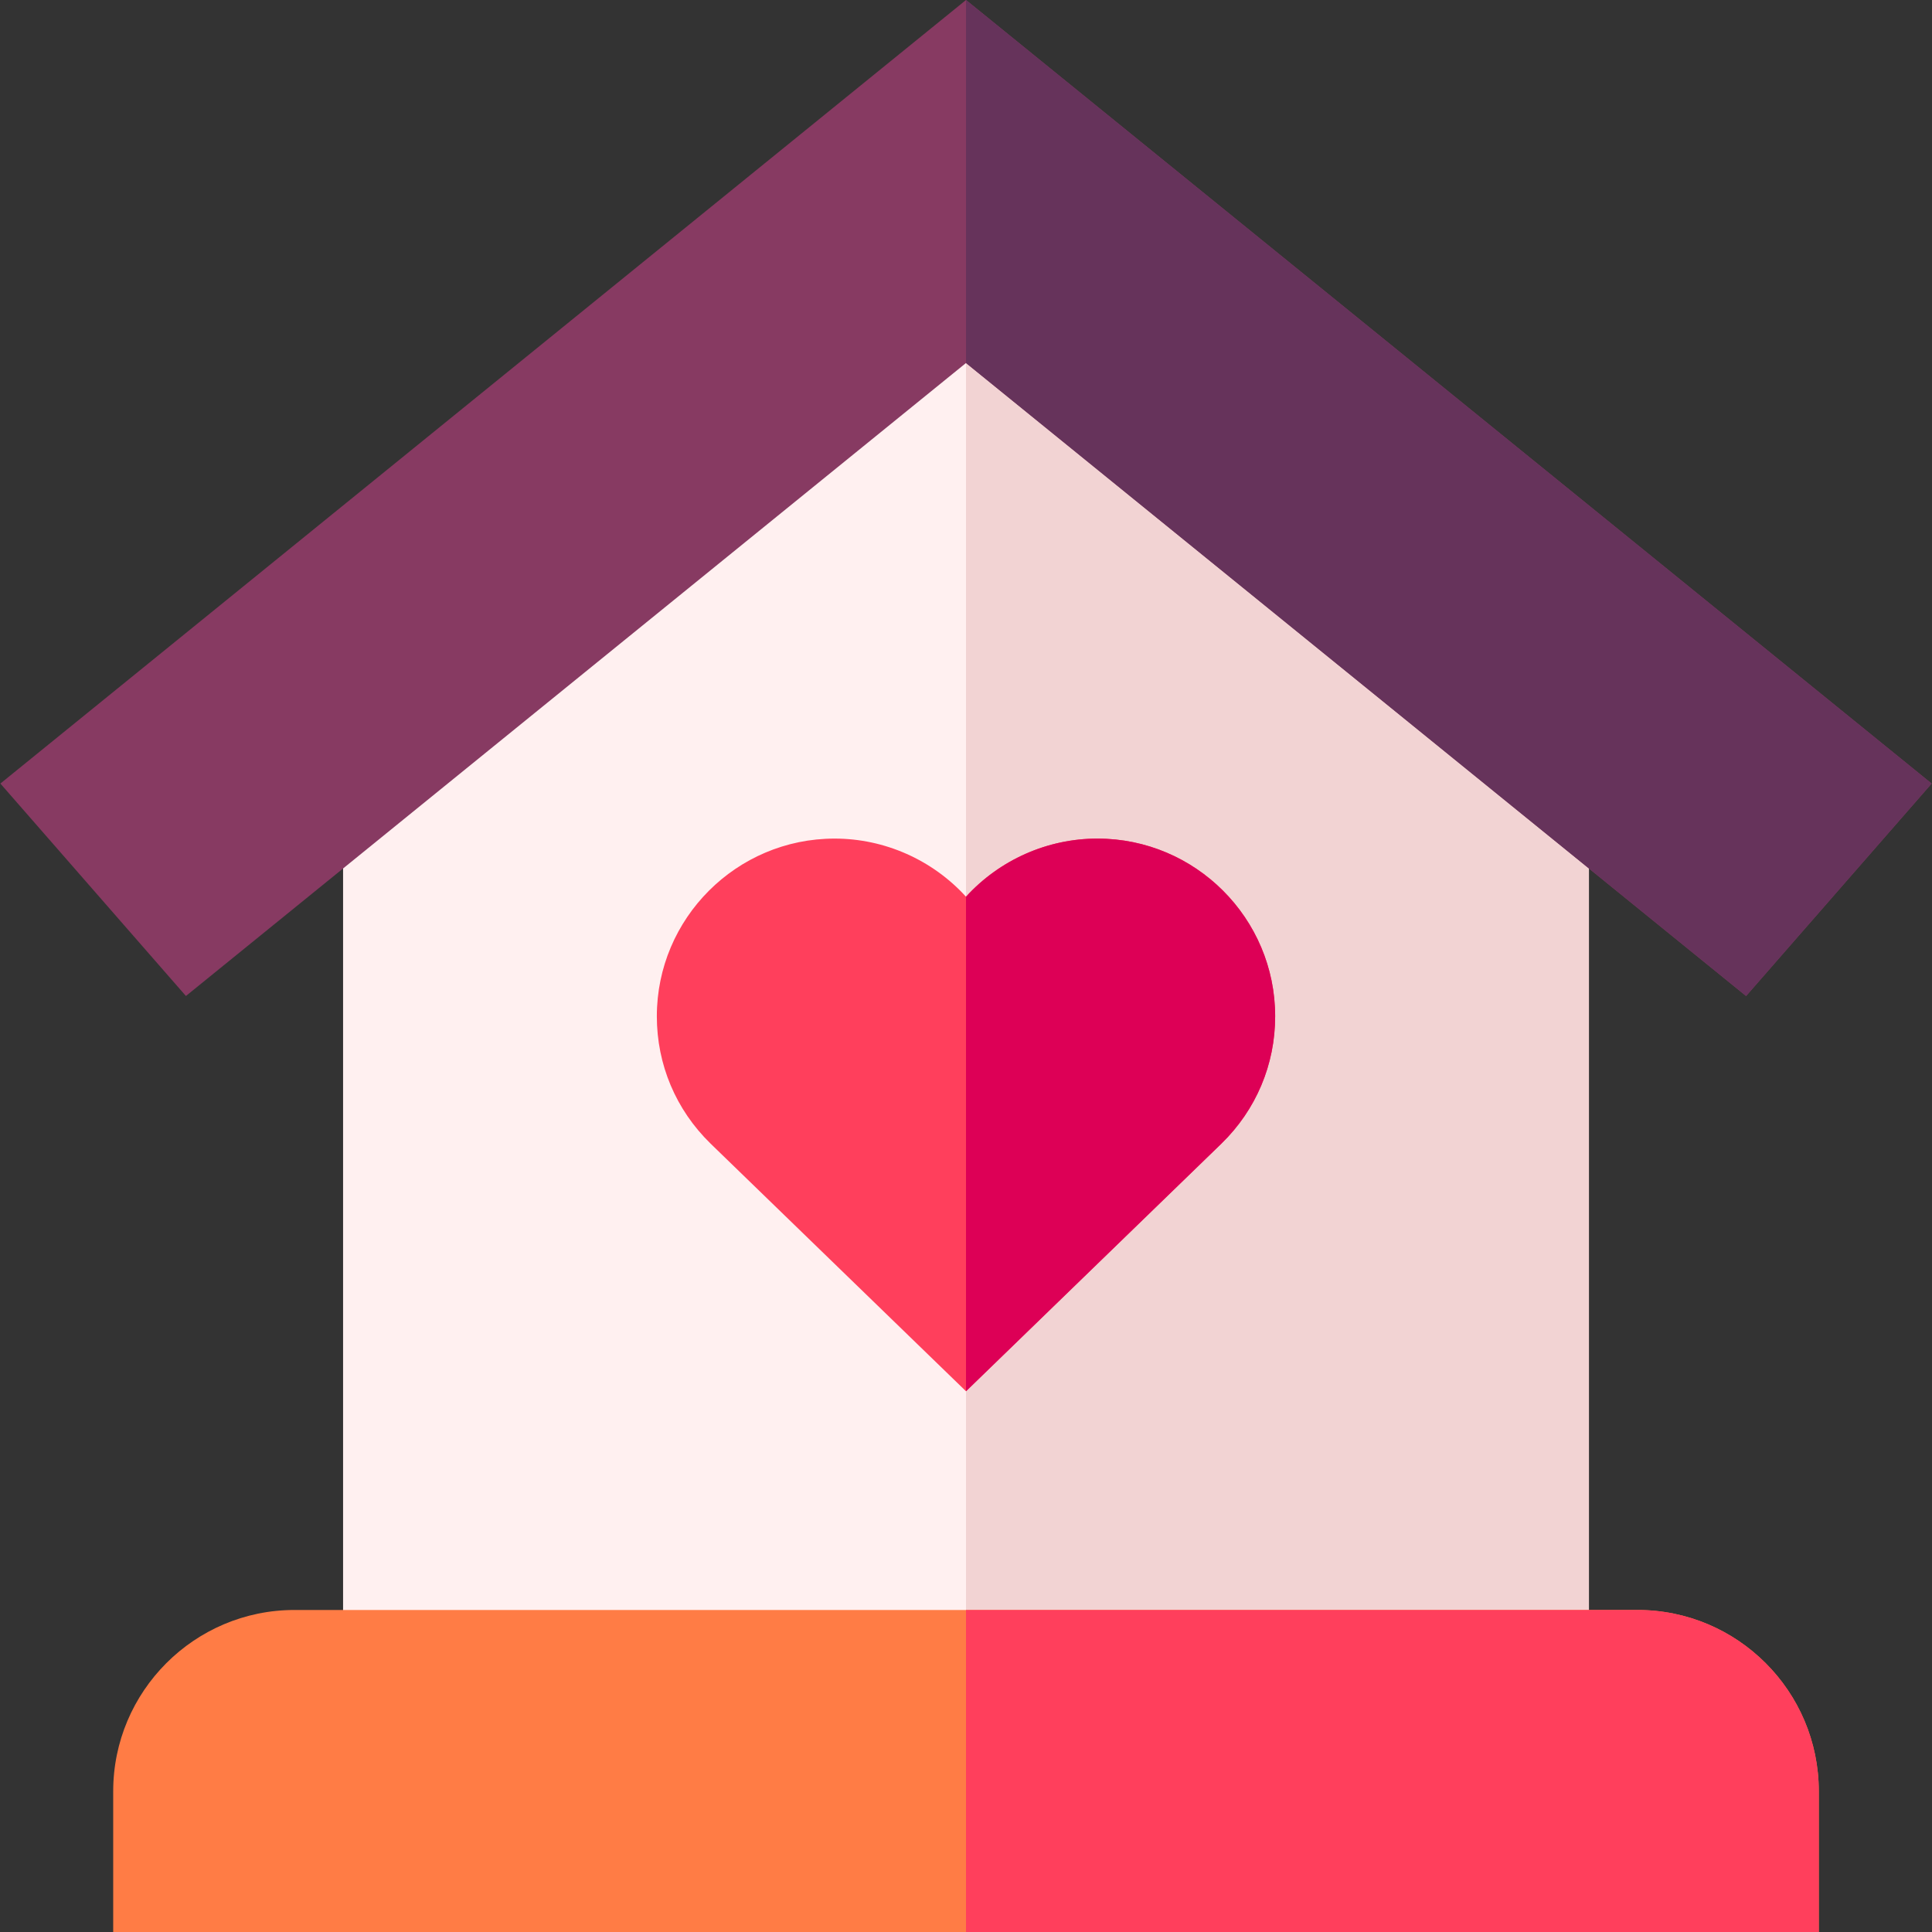 <svg id="Capa_1" enable-background="new 0 0 512 512" height="512" viewBox="0 0 512 512" width="512" xmlns="http://www.w3.org/2000/svg"><rect x="0" y="0" width="512" height="512" fill="#333333" stroke="none"/><g><path d="m421.08 179.59v251.83h-330.16v-251.83h30l135.08-113.25 135.08 113.25z" fill="#fff0f0"/><path d="m421.08 179.59v251.83h-165.08v-365.08l135.08 113.25z" fill="#f2d3d3"/><path d="m511.9 207.65-49.17 56.3-206.73-167.75-206.73 167.75-49.17-56.3 255.9-207.65z" fill="#873a62"/><path d="m511.9 207.65-49.17 56.3-206.73-167.75v-96.2z" fill="#66335b"/><path d="m482 474.7v37.3h-452v-37.3c0-26.49 21.55-48.04 48.04-48.04h355.92c26.49 0 48.04 21.55 48.04 48.04z" fill="#ff7c45"/><path d="m337.932 269.334c0 12.799-5.054 24.775-14.226 33.72l-67.706 65.645-67.696-65.635c-9.182-8.955-14.236-20.931-14.236-33.73 0-25.972 21.13-47.101 47.105-47.101 13.301 0 25.953 5.671 34.828 15.407 8.875-9.736 21.526-15.407 34.828-15.407 25.974-.001 47.103 21.129 47.103 47.101z" fill="#ff3f5c"/><path d="m337.932 269.334c0 12.799-5.054 24.775-14.226 33.72l-67.706 65.645v-131.06c8.875-9.736 21.526-15.407 34.828-15.407 25.975 0 47.104 21.13 47.104 47.102z" fill="#dd0056"/><path d="m482 474.7v37.3h-226v-85.34h177.96c26.49 0 48.04 21.55 48.04 48.04z" fill="#ff3f5c"/></g></svg>